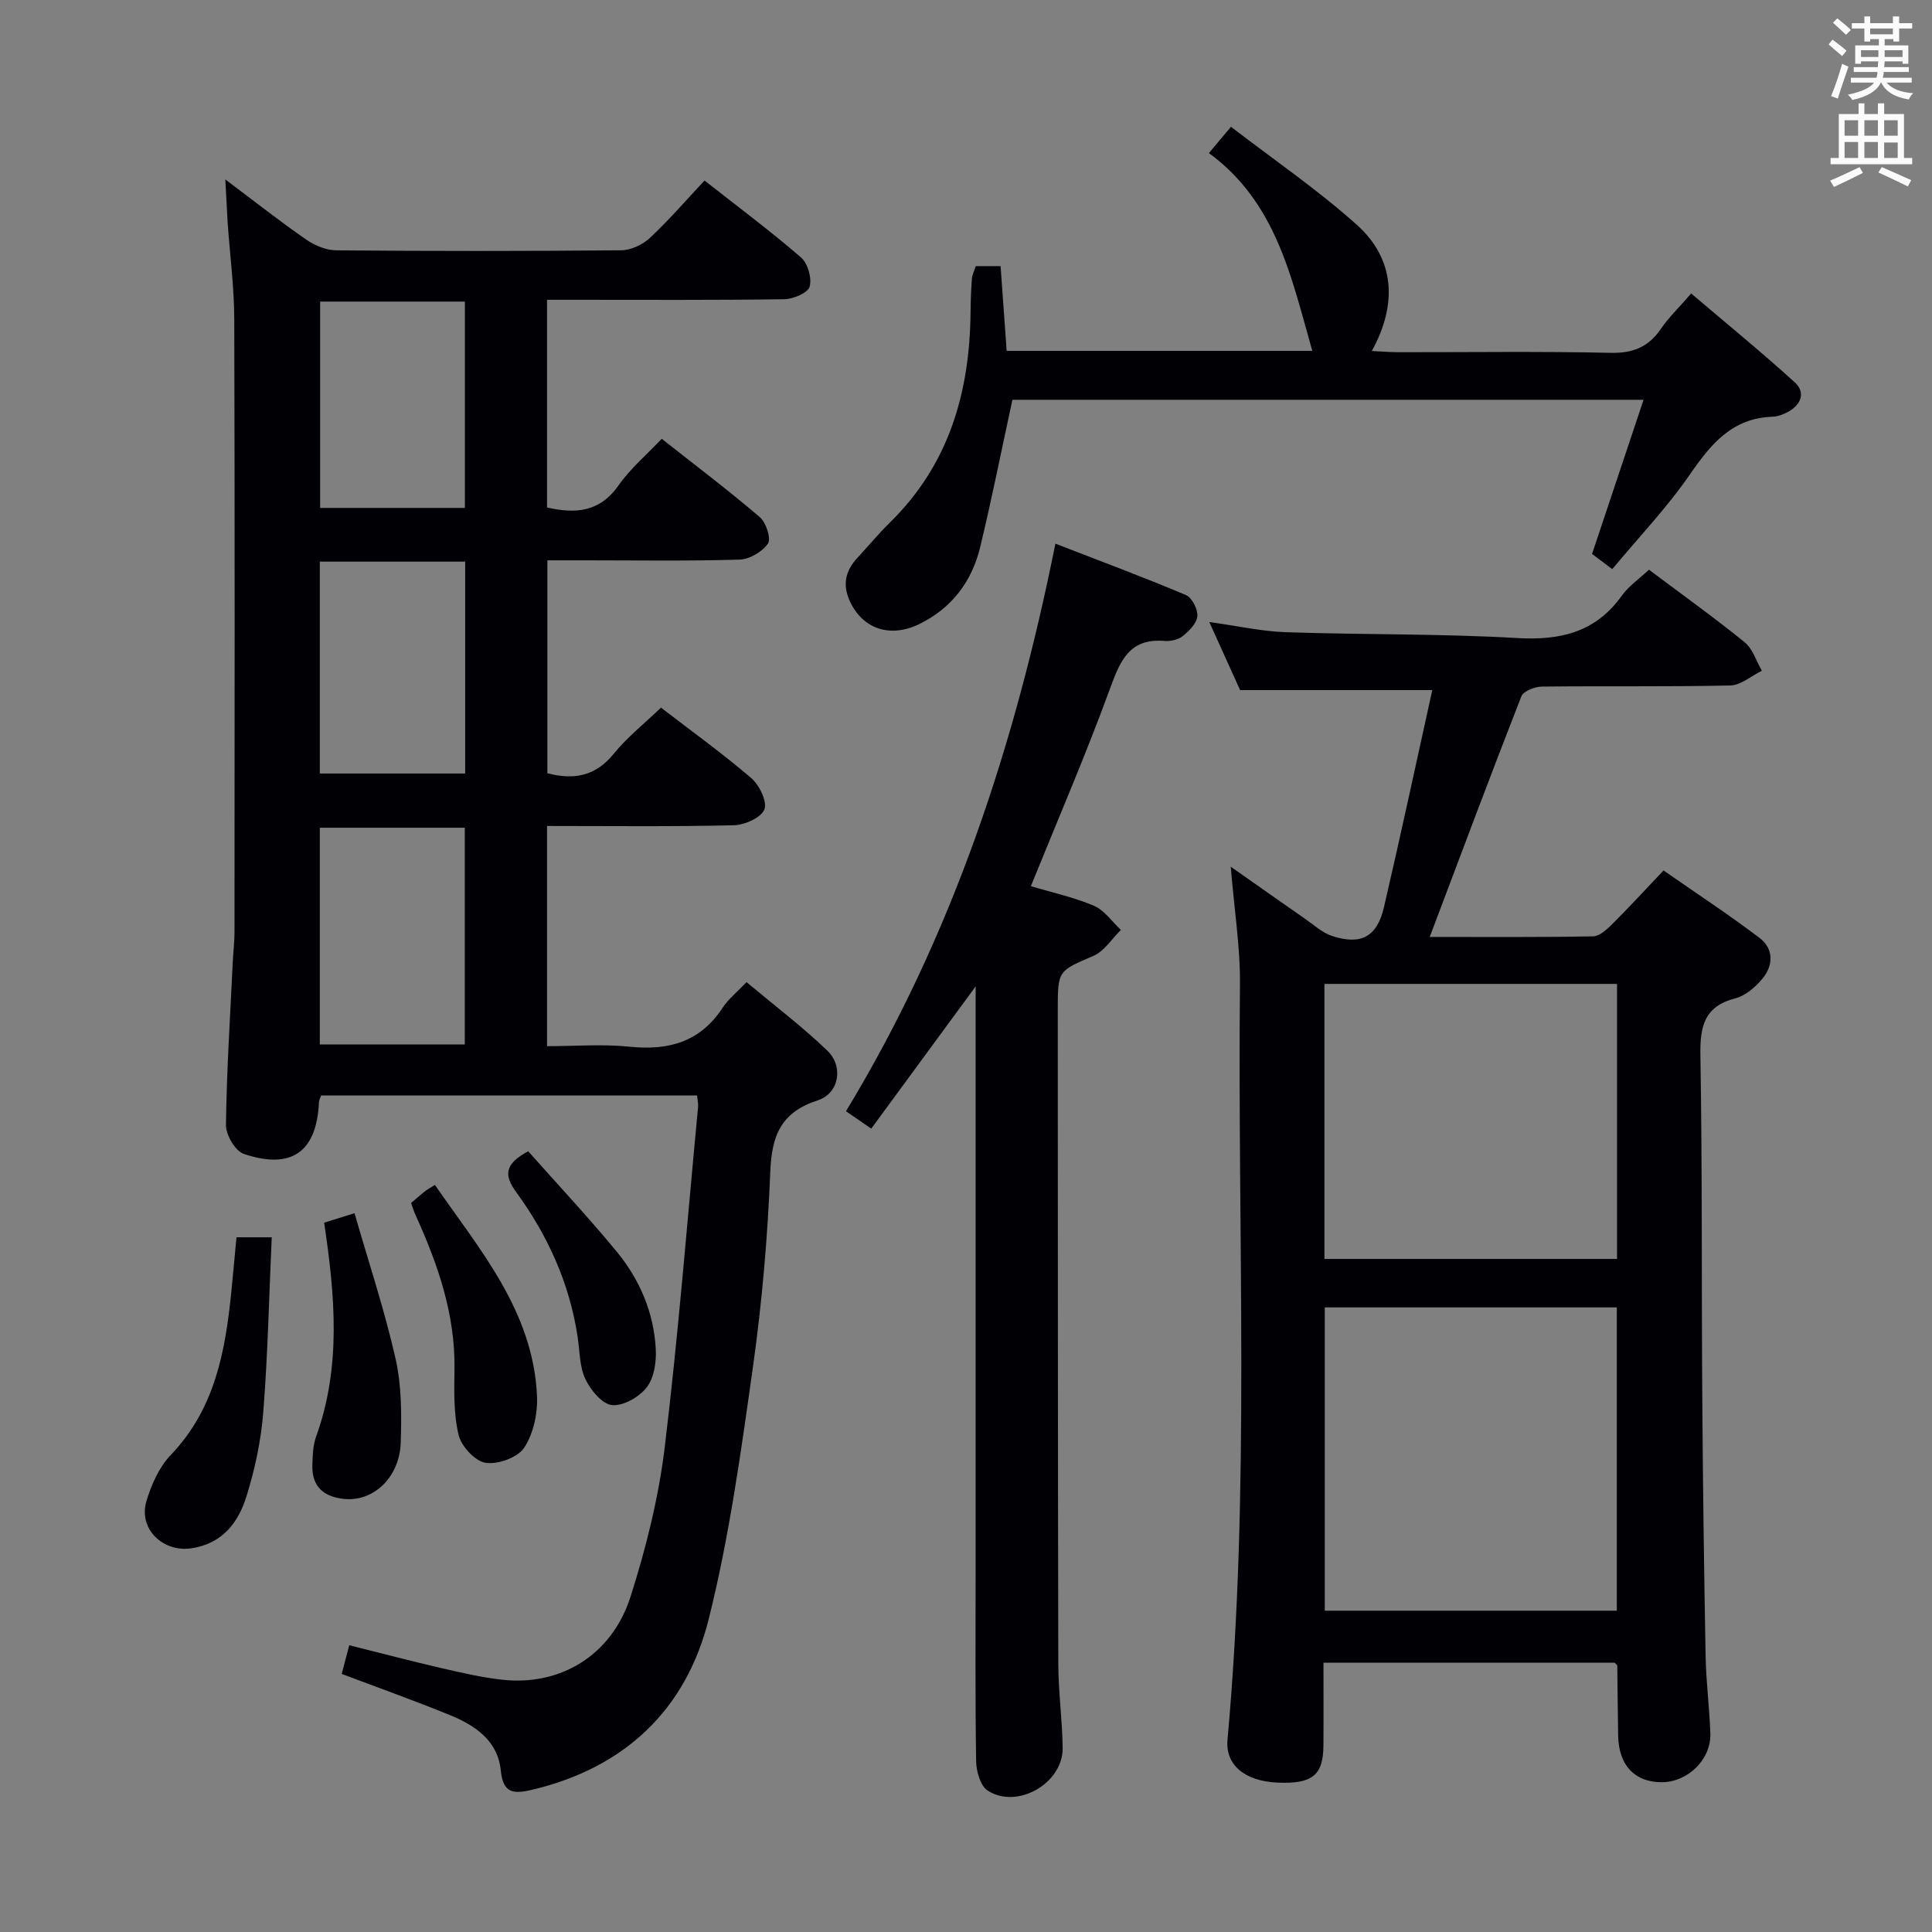 <svg enable-background="new 0 0 400 400" viewBox="0 0 400 400" xmlns="http://www.w3.org/2000/svg"><rect x="0" y="0" width="400" height="400" fill="#808080" stroke="none"/><g fill="#010105"><path d="m46.65 37.15c6.16 4.63 11.33 8.7 16.73 12.44 1.77 1.23 4.14 2.22 6.24 2.24 19.66.17 39.33.17 58.99-.01 2.01-.02 4.43-1.15 5.92-2.54 3.88-3.61 7.35-7.66 11.34-11.9 6.8 5.35 13.58 10.4 19.97 15.92 1.41 1.22 2.29 4.3 1.78 6.06-.37 1.29-3.38 2.56-5.23 2.59-14.5.21-29 .12-43.49.12-1.79 0-3.58 0-5.64 0v43c5.82 1.32 10.88 1.03 14.81-4.59 2.45-3.49 5.82-6.34 8.93-9.63 7.13 5.62 13.89 10.72 20.31 16.22 1.3 1.11 2.38 4.44 1.68 5.47-1.15 1.7-3.81 3.26-5.88 3.32-10.66.32-21.33.15-31.99.15-2.48 0-4.96 0-7.79 0v44.08c5.41 1.42 9.92.67 13.73-4.02 2.81-3.46 6.39-6.29 9.79-9.56 6.09 4.69 12.58 9.36 18.64 14.54 1.7 1.45 3.39 4.87 2.77 6.52-.64 1.7-4.08 3.24-6.33 3.29-12.79.31-25.59.15-38.67.15v45.59c5.66 0 11.45-.47 17.12.11 8.08.83 14.61-.99 19.25-8.09 1.16-1.77 2.92-3.16 4.93-5.28 5.71 4.78 11.51 9.18 16.73 14.18 3.38 3.24 2.49 8.84-1.98 10.29-7.65 2.49-9.53 7.3-9.83 14.76-.54 13.43-1.69 26.9-3.56 40.21-2.47 17.55-4.89 35.22-9.17 52.37-4.7 18.86-17.44 30.93-36.79 35.45-3.75.87-5.82.61-6.28-4.05-.61-6.19-5.36-9.36-10.62-11.5-7.22-2.93-14.56-5.56-22.31-8.48.48-1.83.96-3.66 1.56-5.94 6.5 1.62 12.71 3.26 18.97 4.71 4.2.97 8.43 1.96 12.7 2.43 12.08 1.33 22.69-5.06 26.57-17.21 3.21-10.06 5.81-20.5 7.08-30.96 2.83-23.41 4.67-46.95 6.9-70.44.06-.64-.11-1.31-.21-2.35-25.97 0-51.86 0-77.83 0-.16.47-.43.91-.45 1.36-.47 10.29-5.63 14.08-15.57 10.73-1.77-.6-3.72-3.94-3.69-5.99.15-11.3.88-22.59 1.42-33.89.1-1.99.35-3.97.35-5.96.02-42.33.08-84.66-.05-126.99-.02-6.63-.9-13.26-1.36-19.88-.16-2.6-.27-5.21-.49-9.04zm19.56 179.09h30.02c0-15.21 0-30.08 0-44.87-10.24 0-20.12 0-30.02 0zm0-56.09h30.1c0-14.85 0-29.25 0-43.87-10.15 0-20.02 0-30.1 0zm30.04-97.71c-10.23 0-20.11 0-29.97 0v42.72h29.97c0-14.52 0-28.61 0-42.72z"/><path d="m341.4 117.95c6.82 5.12 13.46 9.87 19.79 15 1.69 1.37 2.42 3.92 3.59 5.92-2.18 1.06-4.34 3-6.54 3.05-12.99.29-26 .08-38.99.23-1.48.02-3.84.93-4.27 2.02-6.4 16.36-12.55 32.82-18.97 49.81 11.61 0 22.73.09 33.83-.12 1.36-.03 2.87-1.46 3.99-2.57 3.42-3.39 6.67-6.95 10.59-11.07 6.71 4.68 13.47 9.11 19.89 13.98 2.94 2.23 2.88 5.69.55 8.46-1.44 1.71-3.47 3.49-5.54 4.02-6.52 1.67-7.37 5.86-7.27 11.84.4 23.66.22 47.32.39 70.98.12 17.82.36 35.63.69 53.44.1 5.32.79 10.62.98 15.94.19 5.39-4.68 10.12-10.1 10.11-5.59-.02-8.88-3.51-8.99-9.66-.09-4.83-.11-9.66-.18-14.49 0-.12-.21-.24-.55-.6-19.7 0-39.64 0-60.28 0 0 5.76.04 11.52-.01 17.28-.06 6.06-2.37 7.86-9.5 7.55-6.8-.3-10.83-3.67-10.36-8.87 4.73-52.04 2.04-104.2 2.58-156.3.08-7.76-1.18-15.54-1.91-24.46 5.66 3.97 10.58 7.45 15.53 10.89 1.77 1.23 3.46 2.8 5.44 3.45 5.98 1.96 9.32.2 10.75-5.93 3.48-14.97 6.69-30 10.01-44.97-13.7 0-26.28 0-39.79 0-1.68-3.73-3.83-8.48-6.38-14.1 5.84.81 10.83 1.94 15.85 2.11 15.97.54 31.97.29 47.91 1.21 8.98.52 16.22-1.2 21.64-8.76 1.41-1.98 3.56-3.45 5.63-5.39zm-67.12 152.73v62.8h60.46c0-21.08 0-41.81 0-62.8-20.18 0-40.09 0-60.46 0zm-.07-10.03h60.58c0-19.11 0-37.87 0-56.94-20.26 0-40.32 0-60.58 0z"/><path d="m202 204.22c-7.53 10.27-14.47 19.71-21.62 29.45-2.03-1.4-3.46-2.38-5.23-3.6 22.03-36.31 34.96-75.68 43.36-117.51 9.28 3.6 18.24 6.93 27.03 10.64 1.25.53 2.48 2.94 2.36 4.37-.12 1.47-1.7 3.06-3.02 4.12-.94.76-2.54 1.12-3.79 1.01-7.19-.59-9.13 3.99-11.23 9.75-5 13.69-10.79 27.09-16.43 41.02 4.34 1.3 8.87 2.28 13.06 4.06 2.17.93 3.74 3.29 5.58 5-1.87 1.83-3.42 4.38-5.66 5.36-7.31 3.17-7.41 2.95-7.41 11.12.02 45.16.01 90.32.11 135.49.01 5.81.84 11.62.9 17.43.08 7.3-9.47 12.77-15.55 8.77-1.5-.98-2.32-3.96-2.36-6.04-.21-13.16-.11-26.33-.11-39.49 0-38.16 0-76.33 0-114.49.01-1.83.01-3.66.01-6.46z"/><path d="m333.8 117.83c-1.86-1.4-3.15-2.36-4.18-3.14 3.55-10.64 6.99-20.95 10.66-31.92-44.63 0-88.15 0-130.67 0-2.29 10.55-4.28 20.59-6.68 30.53-1.72 7.12-5.9 12.63-12.59 15.9-6.04 2.95-11.67 1.01-14.32-4.58-1.65-3.48-1.03-6.4 1.49-9.12 2.27-2.44 4.39-5.02 6.76-7.34 12.19-11.96 16.51-26.9 16.67-43.46.02-2.33.11-4.66.28-6.98.06-.81.47-1.59.8-2.62h5.14c.42 5.86.83 11.58 1.26 17.55h63.28c-4.31-15.09-7.42-30.72-21.41-40.96 1.63-1.94 2.78-3.31 4.57-5.44 8.82 6.79 17.89 12.99 26.01 20.25 7.86 7.03 8.56 16.34 3.15 26.17 1.92.09 3.65.24 5.38.25 14.66.02 29.33-.2 43.98.13 4.67.11 7.9-1.17 10.49-4.97 1.58-2.31 3.65-4.3 6.27-7.32 7.24 6.16 14.5 12.09 21.44 18.39 2.28 2.07 1.37 4.6-1.33 6.09-.99.55-2.18 1.01-3.29 1.04-8.23.28-12.63 5.51-16.95 11.76-4.76 6.94-10.64 13.1-16.21 19.79z"/><path d="m48.96 256.17h7.3c-.56 12.29-.81 24.32-1.76 36.3-.47 5.88-1.74 11.81-3.51 17.45-1.68 5.34-4.94 9.64-11.28 10.63-5.93.92-11.12-3.98-9.39-9.77 1.02-3.41 2.64-7.05 5.05-9.56 9.15-9.55 11.28-21.47 12.53-33.82.37-3.64.68-7.26 1.06-11.23z"/><path d="m85.11 249.07c1.08-.92 1.94-1.69 2.85-2.41.51-.4 1.09-.71 2.08-1.33 9.38 13.53 20.33 26.17 21.14 43.65.17 3.6-.72 7.81-2.65 10.75-1.34 2.04-5.45 3.52-8 3.13-2.18-.34-5.02-3.42-5.58-5.76-1.06-4.4-.91-9.15-.85-13.76.13-11.27-3.43-21.54-7.98-31.59-.41-.87-.69-1.79-1.01-2.68z"/><path d="m67.11 253.14c1.85-.58 3.41-1.06 6.29-1.96 2.94 10.21 6.22 20.05 8.5 30.13 1.26 5.59 1.25 11.57 1.07 17.35-.23 7.17-5.59 12.22-11.59 11.69-4.24-.38-6.86-2.48-6.71-7.03.06-1.98.12-4.07.78-5.9 5.21-14.42 3.94-29.07 1.66-44.28z"/><path d="m109.36 238.36c6.17 6.95 12.52 13.72 18.4 20.87 4.71 5.75 7.6 12.55 8.01 20.04.15 2.66-.33 5.97-1.86 7.95-1.55 2.01-4.87 3.92-7.2 3.69-2.05-.21-4.45-3.12-5.52-5.4-1.22-2.59-1.16-5.8-1.6-8.74-1.67-11.07-6.18-20.99-12.71-29.94-2.54-3.48-2.49-5.81 2.48-8.47z"/></g><path d="m378.6 9.2.8-1c.9.7 1.9 1.4 2.9 2.3l-.9 1.1c-1.1-.9-2-1.7-2.8-2.4zm.5 10.7c.9-2.1 1.6-4.3 2.3-6.7.4.2.8.4 1.3.6-.7 2.1-1.5 4.3-2.2 6.6zm.4-15.2.9-.9c1 .8 2 1.6 2.8 2.4l-1 1c-1-.9-1.9-1.8-2.7-2.5zm12.5-1.3h1.2v1.4h2.7v1.1h-2.7v2.7h-1.2v-.5h-1.8v1.3h4.9v3.8h-1.2v-.5h-3.7c0 .4-.1.9-.1 1.2h5.1v1h-5.2c0 .5-.1.9-.2 1.2h6v1h-5.2c1.1 1.3 2.9 2 5.5 2.2-.4.4-.7.8-.9 1.3-2.9-.5-4.8-1.6-5.7-3.5h-.1c-.8 1.7-2.7 2.9-5.9 3.6-.2-.4-.6-.8-.9-1.1 2.8-.6 4.6-1.4 5.4-2.5h-4.8v-1h5.3c.1-.3.2-.7.2-1.2h-4.9v-1h5c0-.4 0-.8.1-1.2h-3.6v.5h-1.2v-3.8h4.9v-1.3h-1.8v.5h-1.2v-2.7h-2.6v-1.1h2.6v-1.4h1.2v1.4h4.7v-1.4zm-6.7 8.4h3.6c0-.4 0-.9 0-1.4h-3.6zm1.9-4.7h4.7v-1.2h-4.7zm6.7 3.3h-3.7v1.4h3.7z" fill="#fafbfa"/><path d="m384.7 21.4h1.3v2.2h2.8v-2.2h1.3v2.2h4.1v9.1h1.7v1.3h-16.9v-1.3h1.7v-9.1h4.1v-2.2zm.3 13.2.7 1.2c-1.8.9-3.8 1.9-6 2.9-.2-.4-.5-.8-.8-1.3 2.4-1 4.4-2 6.1-2.8zm-3.1-6.5h2.8v-3.2h-2.8zm0 4.6h2.8v-3.3h-2.8zm4.1-4.6h2.8v-3.2h-2.8zm0 4.6h2.8v-3.3h-2.8zm3.6 1.9c2.1.9 4.1 1.8 6.1 2.7l-.7 1.3c-2.2-1.1-4.2-2-6.1-2.9zm3.3-9.7h-2.8v3.2h2.8zm-2.8 7.8h2.8v-3.2h-2.8z" fill="#fafbfa"/></svg>